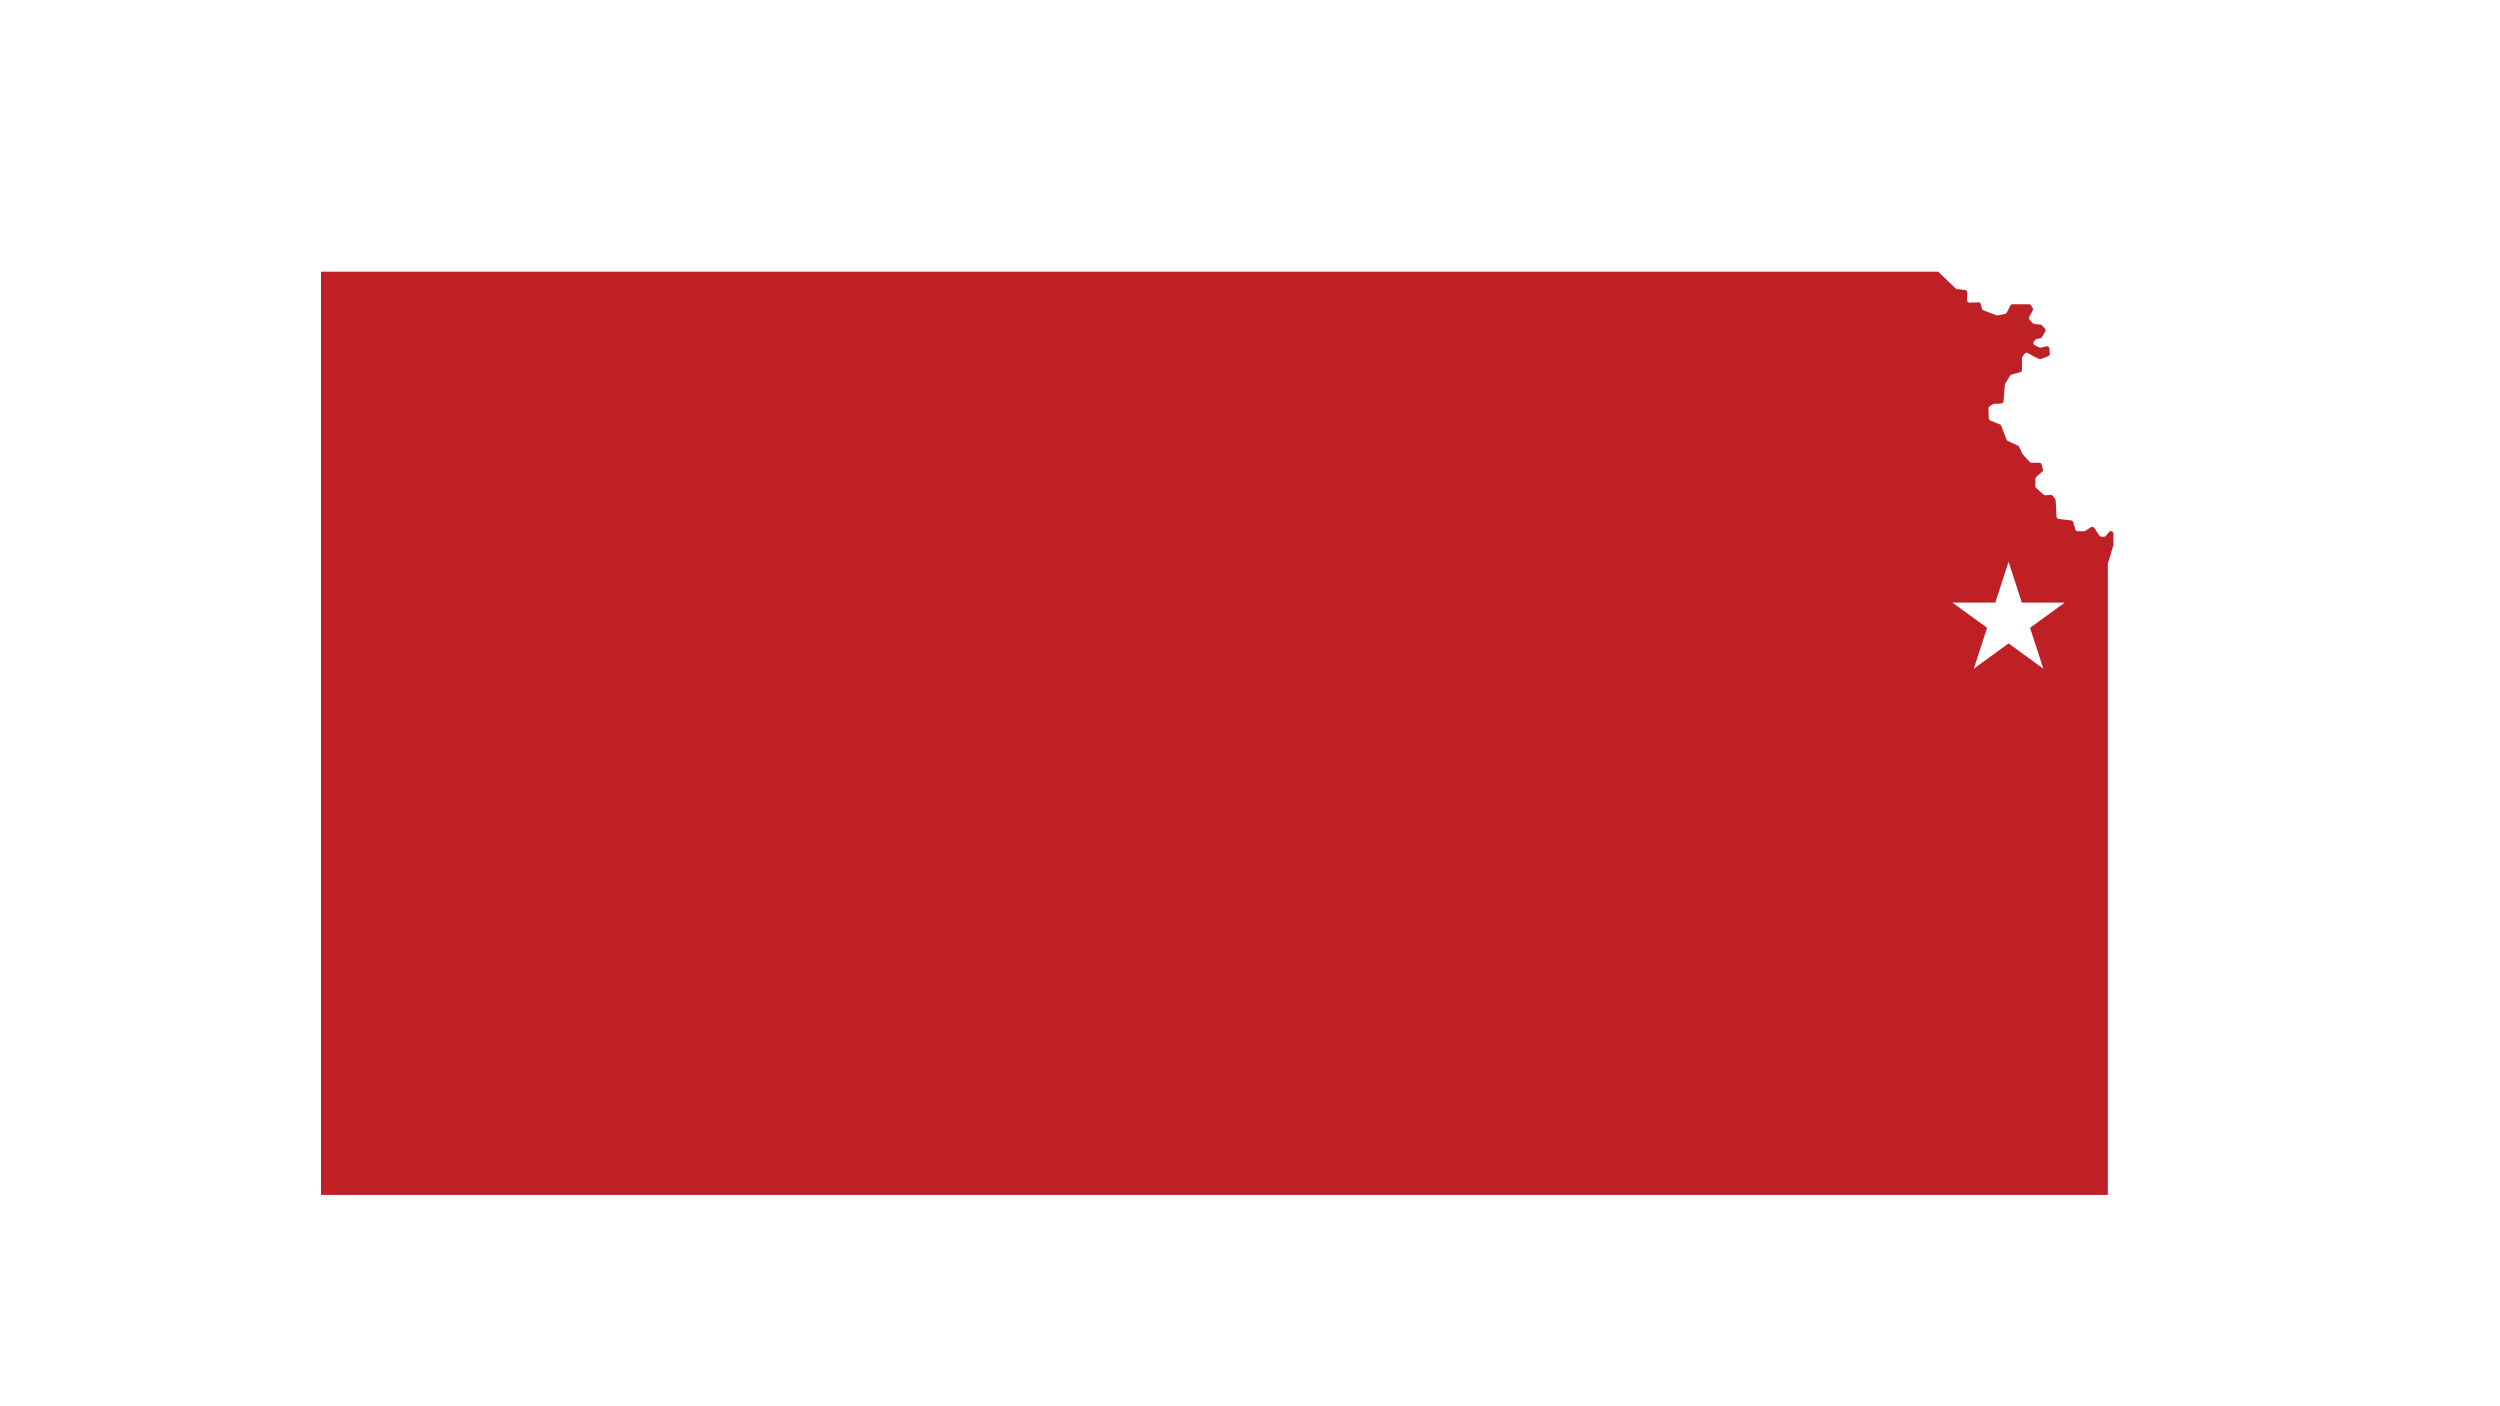 <?xml version="1.0" encoding="UTF-8"?>
<svg xmlns="http://www.w3.org/2000/svg" xmlns:xlink="http://www.w3.org/1999/xlink" viewBox="0 0 1920 1080">
  <defs>
    <style>
      .cls-1 {
        fill: #fff;
        filter: url(#drop-shadow-12);
      }

      .cls-2 {
        fill: #bf2026;
        filter: url(#drop-shadow-5);
      }
    </style>
    <filter id="drop-shadow-5" x="231" y="193" width="1408" height="740" filterUnits="userSpaceOnUse">
      <feOffset dx="-5" dy="5"/>
      <feGaussianBlur result="blur" stdDeviation="5"/>
      <feFlood flood-color="#000" flood-opacity=".75"/>
      <feComposite in2="blur" operator="in"/>
      <feComposite in="SourceGraphic"/>
    </filter>
    <filter id="drop-shadow-12" x="1484" y="416" width="117" height="113" filterUnits="userSpaceOnUse">
      <feOffset dx="-5" dy="5"/>
      <feGaussianBlur result="blur-2" stdDeviation="5"/>
      <feFlood flood-color="#000" flood-opacity=".75"/>
      <feComposite in2="blur-2" operator="in"/>
      <feComposite in="SourceGraphic"/>
    </filter>
  </defs>
  <g id="Layer_4" data-name="Layer 4">
    <path class="cls-2" d="M1493.52,203.65H251.52v709.04h1372.3v-484.83l4.22-14.01c.05-.18.08-.37.08-.56v-8.47c0-1.16-1.03-2.06-2.18-1.91h0c-.48.06-.93.31-1.24.69l-2.42,2.96c-.39.47-.98.73-1.59.7l-1.95-.1c-.62-.03-1.19-.36-1.52-.88l-3.71-5.77c-.57-.89-1.76-1.15-2.65-.58l-4.37,2.78c-.31.2-.67.3-1.03.3h-4.67c-.84,0-1.59-.55-1.84-1.36l-1.75-5.66c-.23-.73-.87-1.26-1.63-1.34l-9.45-1.05c-.94-.1-1.66-.87-1.71-1.81l-.66-12.47c-.02-.38-.15-.74-.37-1.04l-1.77-2.4c-.39-.53-1.02-.82-1.68-.78l-4.01.27c-.51.03-1.02-.14-1.41-.48l-5.77-5.13c-.42-.38-.66-.92-.65-1.49l.15-5.69c.01-.54.25-1.05.66-1.4l4.5-3.92c.57-.49.79-1.27.58-1.99l-1.01-3.49c-.24-.82-.99-1.39-1.85-1.39h-5.92c-.54,0-1.06-.23-1.43-.63l-5.11-5.62c-.12-.14-.23-.29-.31-.46l-2.71-5.58c-.2-.4-.53-.73-.93-.91l-7.66-3.5c-.46-.21-.81-.59-1-1.06l-4.11-10.62c-.19-.5-.58-.89-1.07-1.09l-7.27-2.94c-.7-.28-1.17-.95-1.2-1.71l-.3-7.48c-.03-.66.29-1.29.84-1.67l2.39-1.63c.29-.2.64-.32.99-.33l5.59-.28c.97-.05,1.75-.81,1.82-1.77l1-12.54c.02-.29.11-.58.26-.83l3.67-6.18c.26-.43.67-.75,1.16-.88l6.62-1.76c.84-.22,1.43-.99,1.43-1.86v-9.02c0-.42.14-.83.39-1.17l1.71-2.24c.59-.77,1.66-.99,2.5-.5l4.53,2.63s.09.05.14.07l3.69,1.77c.47.23,1.02.25,1.51.07l5.7-2.14c.8-.3,1.31-1.1,1.24-1.95l-.3-3.91c-.09-1.19-1.23-2.01-2.39-1.72l-4.14,1.03c-.45.11-.92.06-1.33-.15l-3.44-1.72c-1.11-.56-1.41-2.01-.61-2.96l1.08-1.29c.3-.36.73-.6,1.2-.67l2.47-.35c.58-.08,1.09-.42,1.38-.92l2.52-4.25c.43-.73.34-1.65-.23-2.28l-2.26-2.5c-.32-.36-.77-.58-1.24-.62l-4.61-.45c-.46-.04-.89-.25-1.21-.59l-2.45-2.58c-.58-.6-.7-1.51-.3-2.24l2.71-5.02c.33-.61.31-1.36-.07-1.94l-1.18-1.87c-.35-.56-.97-.9-1.63-.9h-12.63c-.72,0-1.38.4-1.71,1.05l-2.75,5.36c-.27.53-.77.9-1.35,1.01l-5.59,1.09c-.35.07-.72.04-1.05-.09l-9.88-3.75c-.6-.23-1.05-.74-1.19-1.36l-.78-3.32c-.21-.9-1.03-1.52-1.95-1.49l-6.7.25c-1.12.04-2.04-.88-2-2l.23-5.72c.04-1.01-.7-1.88-1.71-1.99l-6.18-.7c-.42-.05-.81-.23-1.11-.52l-13.42-12.85Z"/>
  </g>
  <g id="Layer_7" data-name="Layer 7">
    <polygon class="cls-1" points="1547.58 426.42 1557.77 457.79 1590.75 457.79 1564.07 477.17 1574.26 508.54 1547.58 489.15 1520.9 508.54 1531.09 477.17 1504.41 457.79 1537.39 457.79 1547.58 426.42"/>
  </g>
</svg>